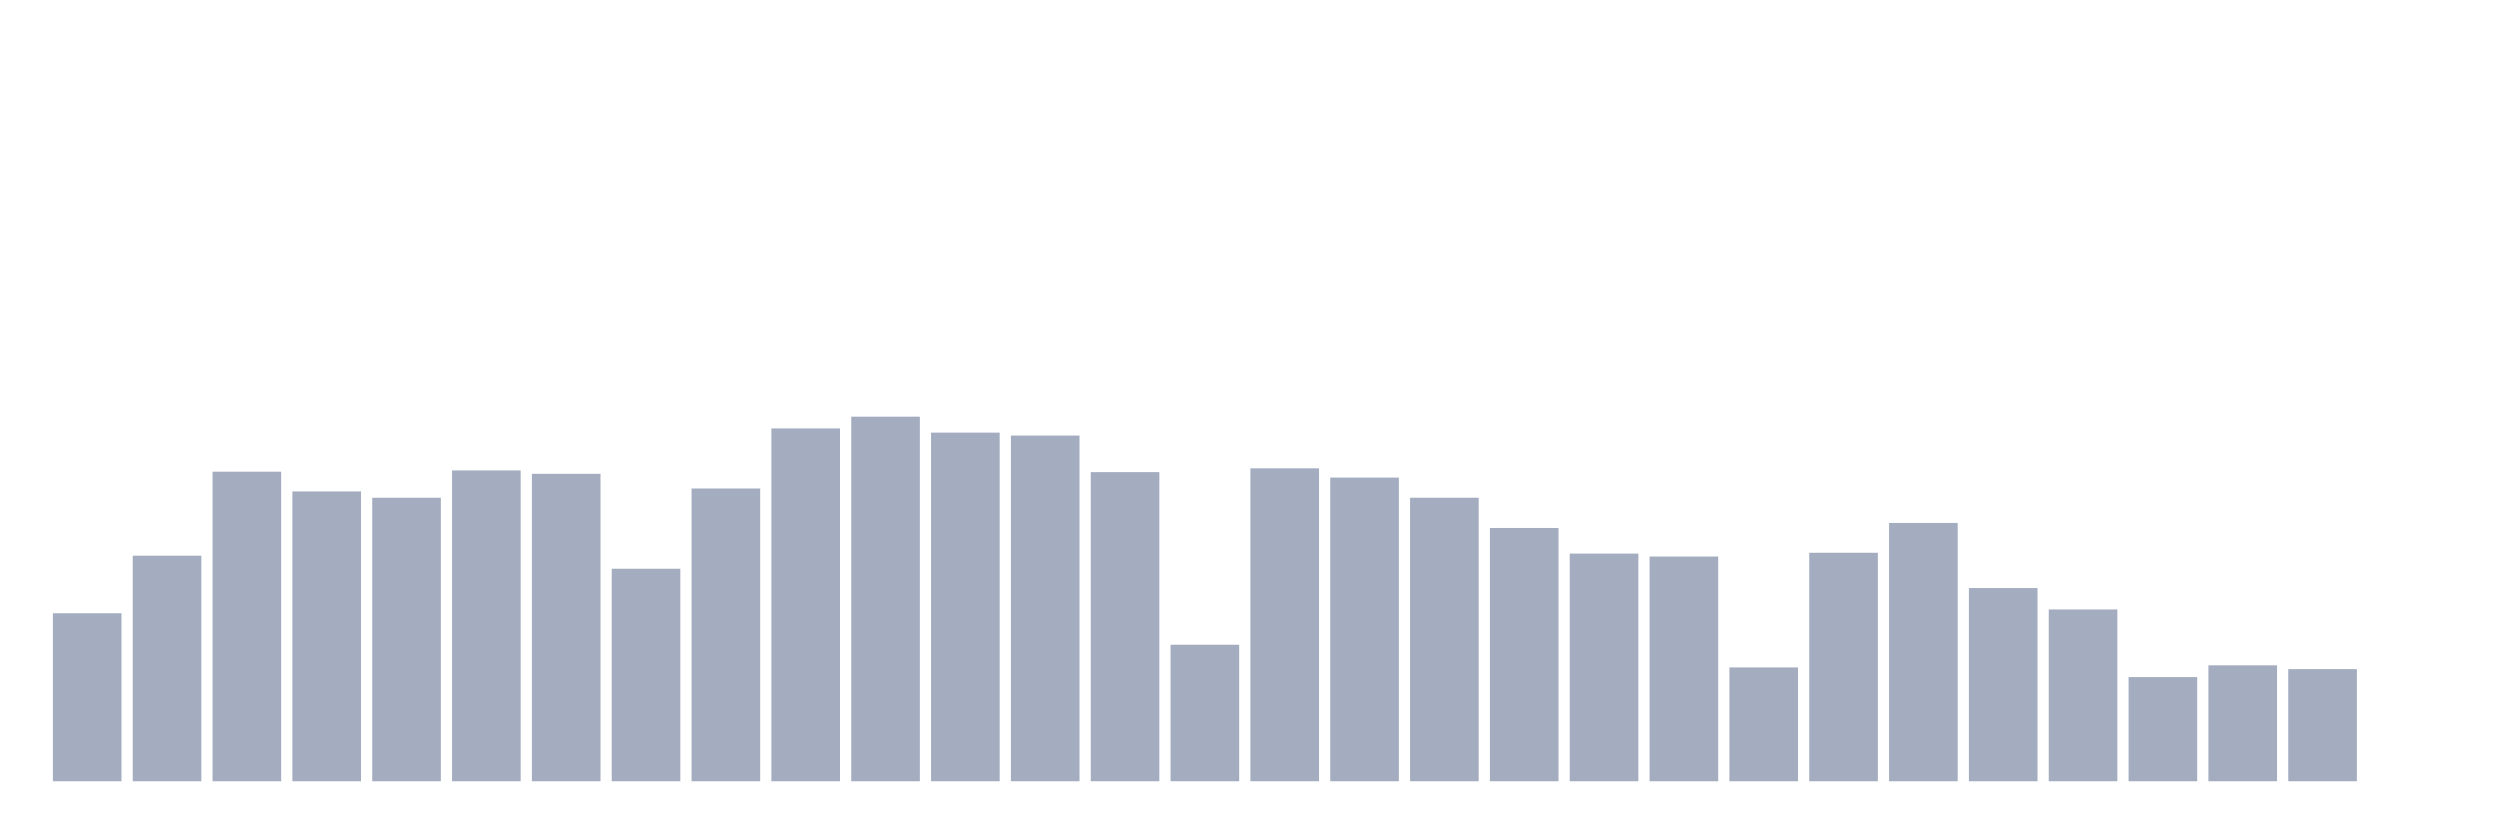 <svg xmlns="http://www.w3.org/2000/svg" viewBox="0 0 480 160"><g transform="translate(10,10)"><rect class="bar" x="0.153" width="13.175" y="107.742" height="32.258" fill="rgb(164,173,192)"></rect><rect class="bar" x="15.482" width="13.175" y="96.694" height="43.306" fill="rgb(164,173,192)"></rect><rect class="bar" x="30.81" width="13.175" y="80.565" height="59.435" fill="rgb(164,173,192)"></rect><rect class="bar" x="46.138" width="13.175" y="84.355" height="55.645" fill="rgb(164,173,192)"></rect><rect class="bar" x="61.466" width="13.175" y="85.565" height="54.435" fill="rgb(164,173,192)"></rect><rect class="bar" x="76.794" width="13.175" y="80.323" height="59.677" fill="rgb(164,173,192)"></rect><rect class="bar" x="92.123" width="13.175" y="80.968" height="59.032" fill="rgb(164,173,192)"></rect><rect class="bar" x="107.451" width="13.175" y="99.194" height="40.806" fill="rgb(164,173,192)"></rect><rect class="bar" x="122.779" width="13.175" y="83.79" height="56.21" fill="rgb(164,173,192)"></rect><rect class="bar" x="138.107" width="13.175" y="72.258" height="67.742" fill="rgb(164,173,192)"></rect><rect class="bar" x="153.436" width="13.175" y="70" height="70" fill="rgb(164,173,192)"></rect><rect class="bar" x="168.764" width="13.175" y="73.065" height="66.935" fill="rgb(164,173,192)"></rect><rect class="bar" x="184.092" width="13.175" y="73.629" height="66.371" fill="rgb(164,173,192)"></rect><rect class="bar" x="199.42" width="13.175" y="80.645" height="59.355" fill="rgb(164,173,192)"></rect><rect class="bar" x="214.748" width="13.175" y="113.79" height="26.21" fill="rgb(164,173,192)"></rect><rect class="bar" x="230.077" width="13.175" y="79.919" height="60.081" fill="rgb(164,173,192)"></rect><rect class="bar" x="245.405" width="13.175" y="81.694" height="58.306" fill="rgb(164,173,192)"></rect><rect class="bar" x="260.733" width="13.175" y="85.565" height="54.435" fill="rgb(164,173,192)"></rect><rect class="bar" x="276.061" width="13.175" y="91.371" height="48.629" fill="rgb(164,173,192)"></rect><rect class="bar" x="291.39" width="13.175" y="96.29" height="43.71" fill="rgb(164,173,192)"></rect><rect class="bar" x="306.718" width="13.175" y="96.855" height="43.145" fill="rgb(164,173,192)"></rect><rect class="bar" x="322.046" width="13.175" y="118.145" height="21.855" fill="rgb(164,173,192)"></rect><rect class="bar" x="337.374" width="13.175" y="96.129" height="43.871" fill="rgb(164,173,192)"></rect><rect class="bar" x="352.702" width="13.175" y="90.403" height="49.597" fill="rgb(164,173,192)"></rect><rect class="bar" x="368.031" width="13.175" y="102.903" height="37.097" fill="rgb(164,173,192)"></rect><rect class="bar" x="383.359" width="13.175" y="107.016" height="32.984" fill="rgb(164,173,192)"></rect><rect class="bar" x="398.687" width="13.175" y="120" height="20" fill="rgb(164,173,192)"></rect><rect class="bar" x="414.015" width="13.175" y="117.742" height="22.258" fill="rgb(164,173,192)"></rect><rect class="bar" x="429.344" width="13.175" y="118.468" height="21.532" fill="rgb(164,173,192)"></rect><rect class="bar" x="444.672" width="13.175" y="140" height="0" fill="rgb(164,173,192)"></rect></g></svg>